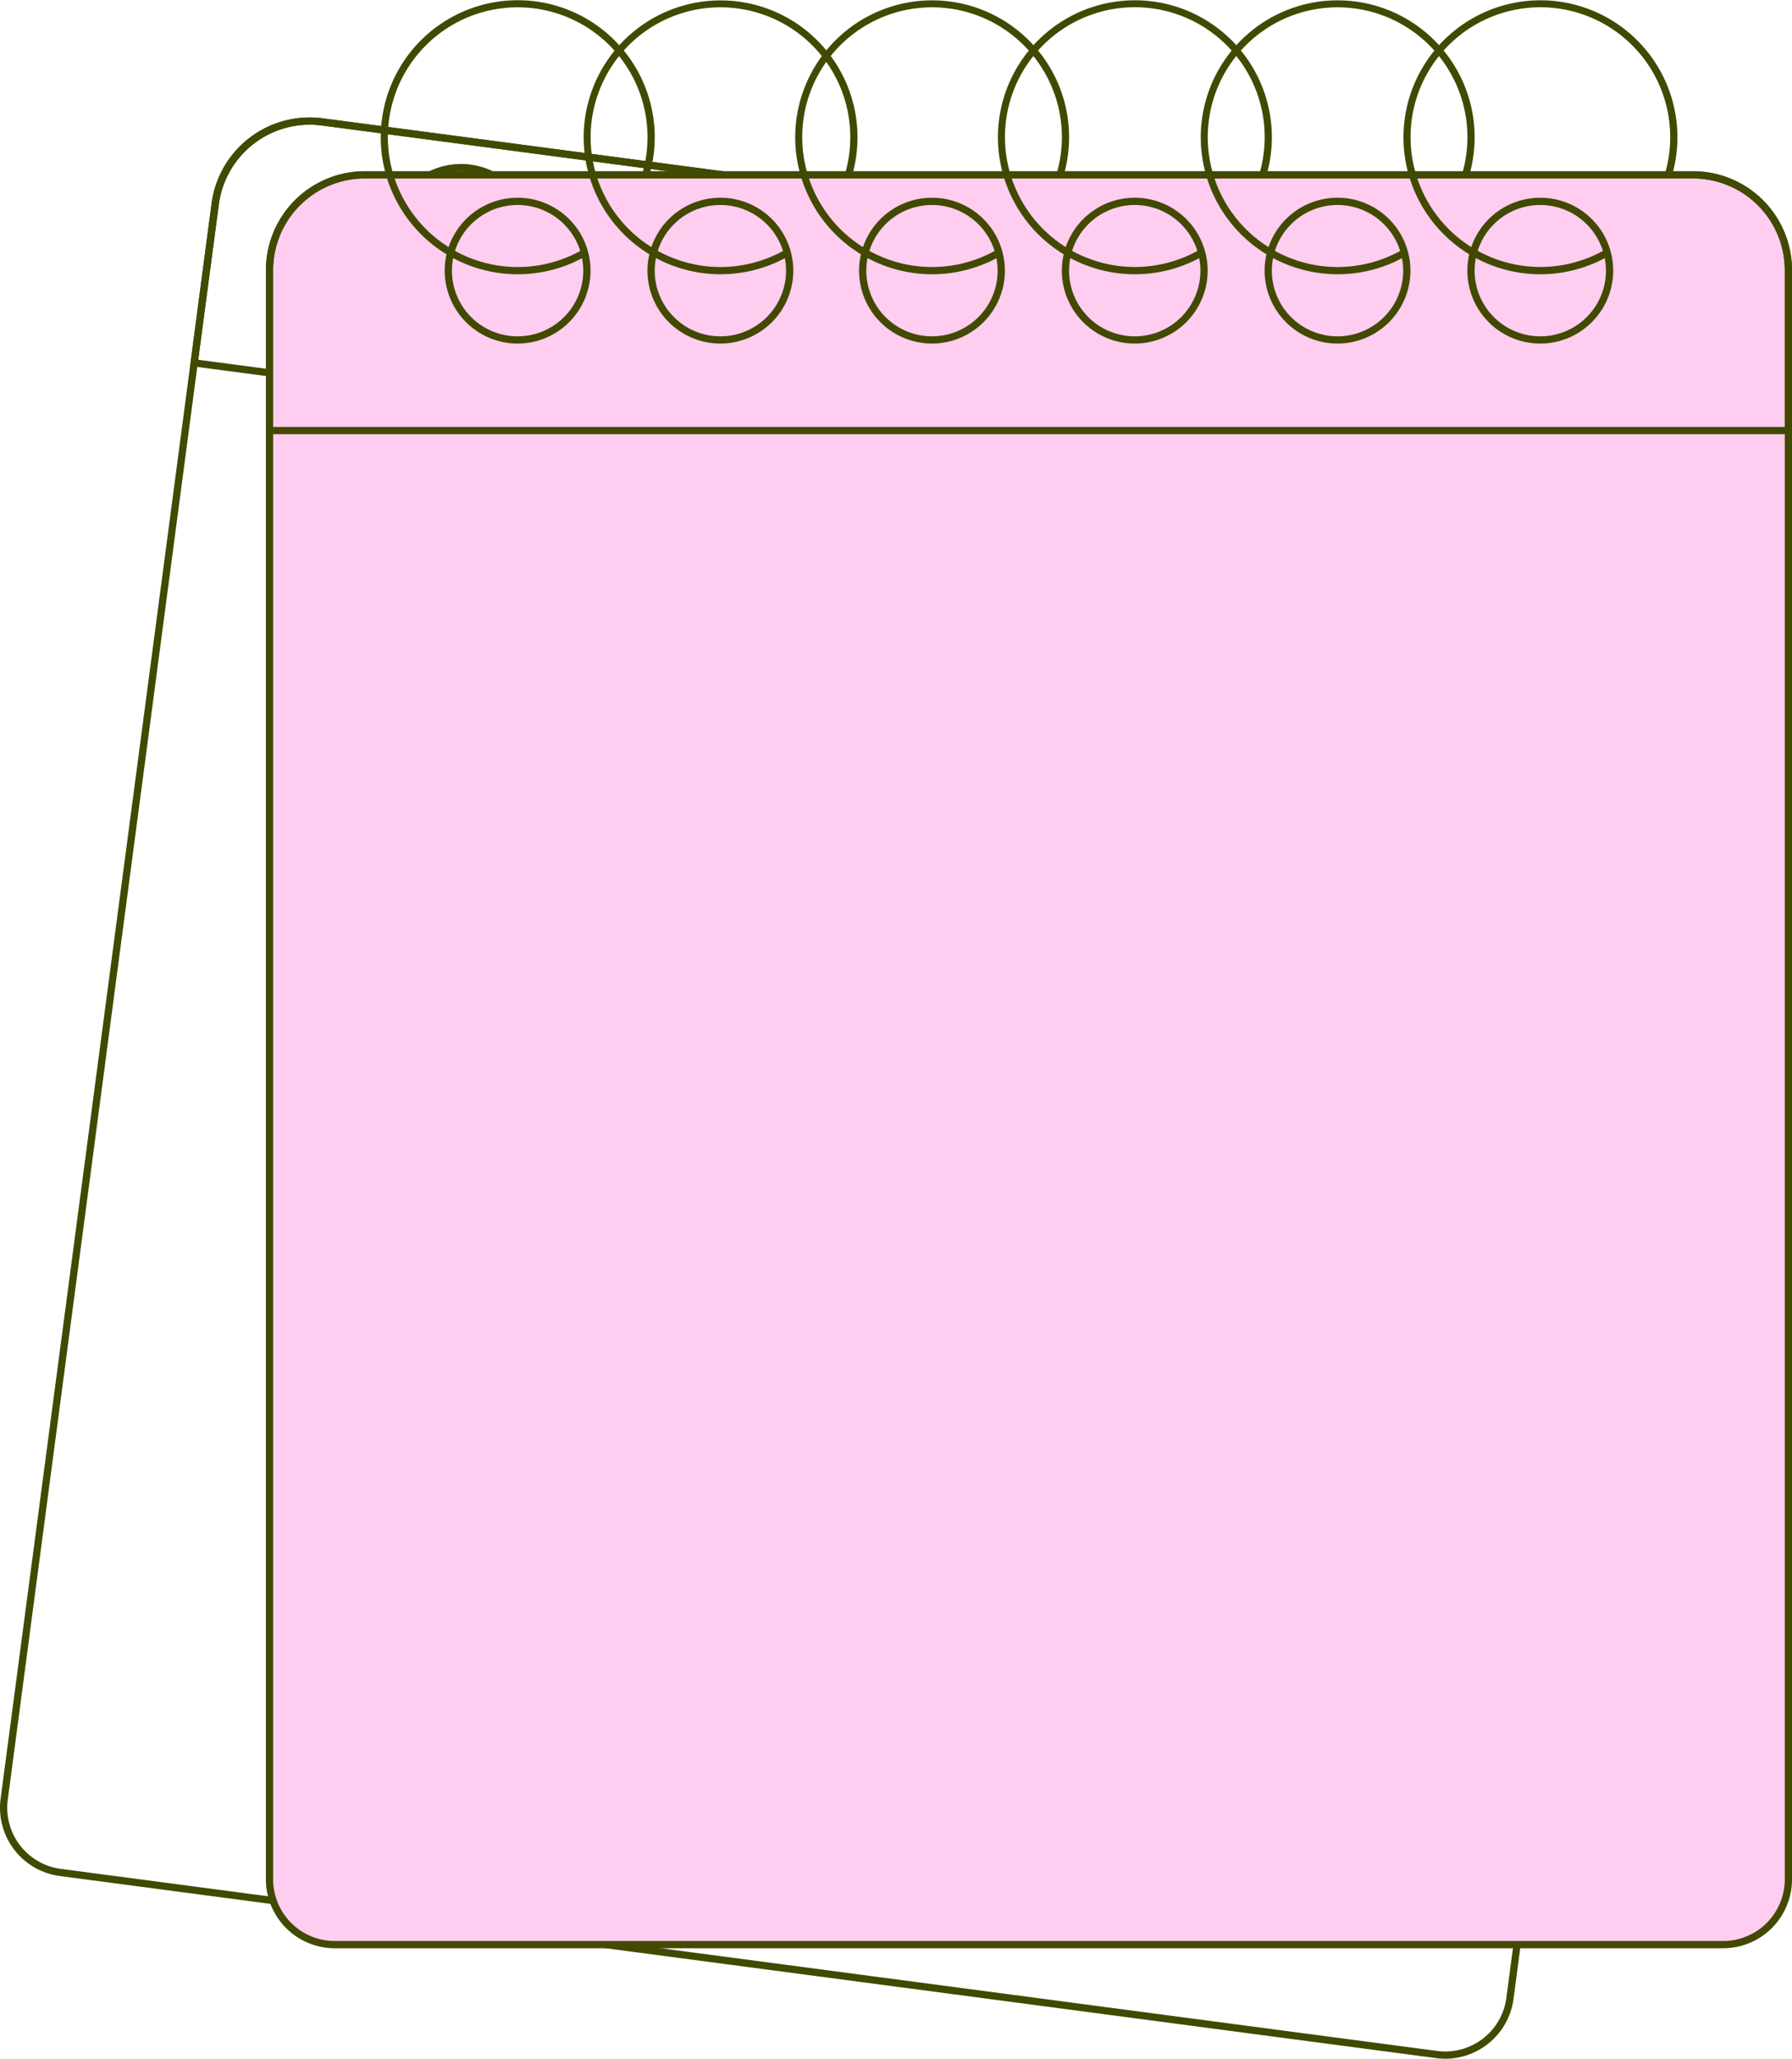 <svg xmlns="http://www.w3.org/2000/svg" width="1238.38" height="1422.47" viewBox="0 0 1238.38 1422.47"><g id="Layer_2" data-name="Layer 2"><g id="Star05_535961888"><g id="Star05_535961888-2" data-name="Star05_535961888"><path d="M998.8 1422.47a47.62 47.62.0 0 1-6.27-.42L41.35 1296.23a47.56 47.56.0 0 1-40.93-53.4L146.23 140.5a68.39 68.39.0 0 1 76.68-58.77L1133 202.11a68.41 68.41.0 0 1 58.78 76.69L1045.94 1381.12A47.66 47.66.0 0 1 998.8 1422.47zM213.91 86.14a63.41 63.41.0 0 0-62.72 55L5.38 1243.48A42.58 42.58.0 0 0 42 1291.28l951.19 125.81a42.62 42.62.0 0 0 47.79-36.62L1186.79 278.15l2.48.33-2.48-.33a63.39 63.39.0 0 0-54.47-71.08L222.25 86.69A63.7 63.7.0 0 0 213.91 86.14z" fill="#424901"/><path d="M1176.89 391.17 131.37 252.87 146.23 140.5a68.4 68.4.0 0 1 76.69-58.77L1133 202.11a68.33 68.33.0 0 1 58.78 76.68l-2.48-.33 2.48.33zM137 248.57l1035.6 137 14.21-107.41a63.3 63.3.0 0 0-54.47-71.07l-910-120.38a63.39 63.39.0 0 0-71.08 54.46z" fill="#424901"/><path d="M318.73 214.07a52.26 52.26.0 0 1-6.71-.44 50.38 50.38.0 1 1 56.55-43.34l-2.48-.33 2.48.33a50.4 50.4.0 0 1-49.84 43.78zm-.2-95.77a45.38 45.38.0 1 0 45.08 51.33h0a45.43 45.43.0 0 0-45.08-51.33z" fill="#424901"/><path d="M457.65 232.45a50.38 50.38.0 0 1-30.75-90.37 50.37 50.37.0 0 1 80.58 46.59l-2.47-.33 2.47.33a50.38 50.38.0 0 1-49.83 43.78zm-.2-95.77A45.38 45.38.0 1 0 502.53 188h0a45.44 45.44.0 0 0-45.08-51.33z" fill="#424901"/><path d="M602.6 251.62a52.49 52.49.0 0 1-6.71-.44 50.26 50.26.0 1 1 6.71.44zm-.19-95.77a45.43 45.43.0 1 0 6 .4A45.61 45.61.0 0 0 602.41 155.85zM650 207.51h0z" fill="#424901"/><path d="M741.52 270a50.76 50.76.0 0 1-6.71-.45 50.37 50.37.0 1 1 56.55-43.33l-2.48-.33 2.48.33A50.4 50.4.0 0 1 741.52 270zm-.19-95.77a45.38 45.38.0 1 0 45.07 51.33h0a45.43 45.43.0 0 0-45.07-51.33z" fill="#424901"/><path d="M880.37 288.37a51.53 51.53.0 0 1-6.64-.44 50.38 50.38.0 1 1 56.55-43.34h0A50.46 50.46.0 0 1 880.37 288.37zm-.13-95.77a45.43 45.43.0 1 0 6 .4A45.65 45.65.0 0 0 880.24 192.6zm47.56 51.66h0z" fill="#424901"/><path d="M1019.36 306.75a50.4 50.4.0 1 1 30.54-10.4A50.53 50.53.0 0 1 1019.36 306.75zm-.2-95.77a45.43 45.43.0 1 0 6.05.4A45.65 45.65.0 0 0 1019.16 211zm47.56 51.66h0z" fill="#424901"/><path d="M1235.88 186.63V1298.56a45.07 45.07.0 0 1-45.07 45.07H231.33a45.07 45.07.0 0 1-45.07-45.07V186.62a65.81 65.81.0 0 1 65.81-65.81h918A65.82 65.82.0 0 1 1235.88 186.63z" fill="#ffcdef"/><path d="M1190.81 1346.13H231.33a47.62 47.62.0 0 1-47.57-47.57V186.62a68.39 68.39.0 0 1 68.31-68.31h918a68.4 68.4.0 0 1 68.32 68.32V1298.56A47.62 47.62.0 0 1 1190.81 1346.13zM252.07 123.31a63.38 63.38.0 0 0-63.31 63.31V1298.56a42.62 42.62.0 0 0 42.57 42.57h959.48a42.62 42.62.0 0 0 42.57-42.57V186.63a63.39 63.39.0 0 0-63.32-63.32z" fill="#424901"/><path d="M1238.38 3e2H183.76V186.62a68.4 68.4.0 0 1 68.32-68.31h918a68.4 68.4.0 0 1 68.32 68.31zM188.76 295H1233.38V186.62a63.38 63.38.0 0 0-63.32-63.31h-918a63.38 63.38.0 0 0-63.32 63.31z" fill="#424901"/><circle cx="357.7" cy="187" r="47.88" transform="translate(-27.46 307.71) rotate(-45)" fill="#ffcdef"/><circle cx="497.83" cy="187" r="47.88" transform="translate(-33.28 160.03) rotate(-17.68)" fill="#ffcdef"/><circle cx="644.05" cy="187" r="47.88" transform="translate(-22.54 260.7) rotate(-22.5)" fill="#ffcdef"/><circle cx="784.18" cy="187" r="47.88" transform="translate(-11.87 314.33) rotate(-22.5)" fill="#ffcdef"/><circle cx="924.31" cy="187" r="47.88" transform="translate(529.94 1043.62) rotate(-76.72)" fill="#ffcdef"/><circle cx="1064.44" cy="187" r="47.88" transform="translate(179.53 807.44) rotate(-45)" fill="#ffcdef"/><path d="M357.7 237.38A50.38 50.38.0 1 1 408.08 187 50.43 50.43.0 0 1 357.7 237.38zm0-95.75A45.38 45.38.0 1 0 403.08 187 45.42 45.42.0 0 0 357.7 141.63z" fill="#424901"/><path d="M497.83 237.38A50.38 50.38.0 1 1 548.21 187 50.43 50.43.0 0 1 497.83 237.38zm0-95.75A45.38 45.38.0 1 0 543.21 187 45.42 45.42.0 0 0 497.83 141.63z" fill="#424901"/><path d="M644.05 237.38A50.38 50.38.0 1 1 694.43 187 50.43 50.43.0 0 1 644.05 237.38zm0-95.75A45.38 45.38.0 1 0 689.43 187 45.42 45.42.0 0 0 644.05 141.63z" fill="#424901"/><path d="M784.18 237.38A50.38 50.38.0 1 1 834.56 187 50.44 50.44.0 0 1 784.18 237.38zm0-95.75A45.38 45.38.0 1 0 829.56 187 45.43 45.43.0 0 0 784.18 141.63z" fill="#424901"/><path d="M924.31 237.38A50.38 50.38.0 1 1 974.69 187 50.44 50.44.0 0 1 924.31 237.38zm0-95.75A45.38 45.38.0 1 0 969.69 187 45.43 45.43.0 0 0 924.31 141.63z" fill="#424901"/><path d="M1064.44 237.38A50.38 50.38.0 1 1 1114.81 187 50.44 50.44.0 0 1 1064.44 237.38zm0-95.75A45.38 45.38.0 1 0 1109.81 187 45.43 45.43.0 0 0 1064.44 141.63z" fill="#424901"/><path d="M357.7 189.5a94.67 94.67.0 1 1 91.05-68.43l-4.8-1.39a89.72 89.72.0 1 0-41.25 52.75l2.51 4.32A94.65 94.65.0 0 1 357.7 189.5z" fill="#424901"/><path d="M497.83 189.5a94.61 94.61.0 1 1 90.74-67.36l-4.79-1.44a89.72 89.72.0 1 0-40.95 51.73l2.51 4.32A94.65 94.65.0 0 1 497.83 189.5z" fill="#424901"/><path d="M644.05 189.5a94.63 94.63.0 1 1 91.05-68.43l-4.8-1.39a89.72 89.72.0 1 0-41.25 52.75l2.51 4.32A94.65 94.65.0 0 1 644.05 189.5z" fill="#424901"/><path d="M784.18 189.5a94.65 94.65.0 1 1 90.73-67.36l-4.78-1.44a89.74 89.74.0 1 0-41 51.73l2.52 4.32A94.65 94.65.0 0 1 784.18 189.5z" fill="#424901"/><path d="M924.31 189.5a94.63 94.63.0 1 1 91.05-68.43l-4.81-1.39a89.72 89.72.0 1 0-41.25 52.75l2.51 4.32a94.61 94.61.0 0 1-47.5 12.75z" fill="#424901"/><path d="M1064.44 189.5a94.65 94.65.0 1 1 90.73-67.36l-4.79-1.44a89.72 89.72.0 1 0-41 51.73l2.51 4.32A94.61 94.61.0 0 1 1064.44 189.5z" fill="#424901"/></g></g></g></svg>